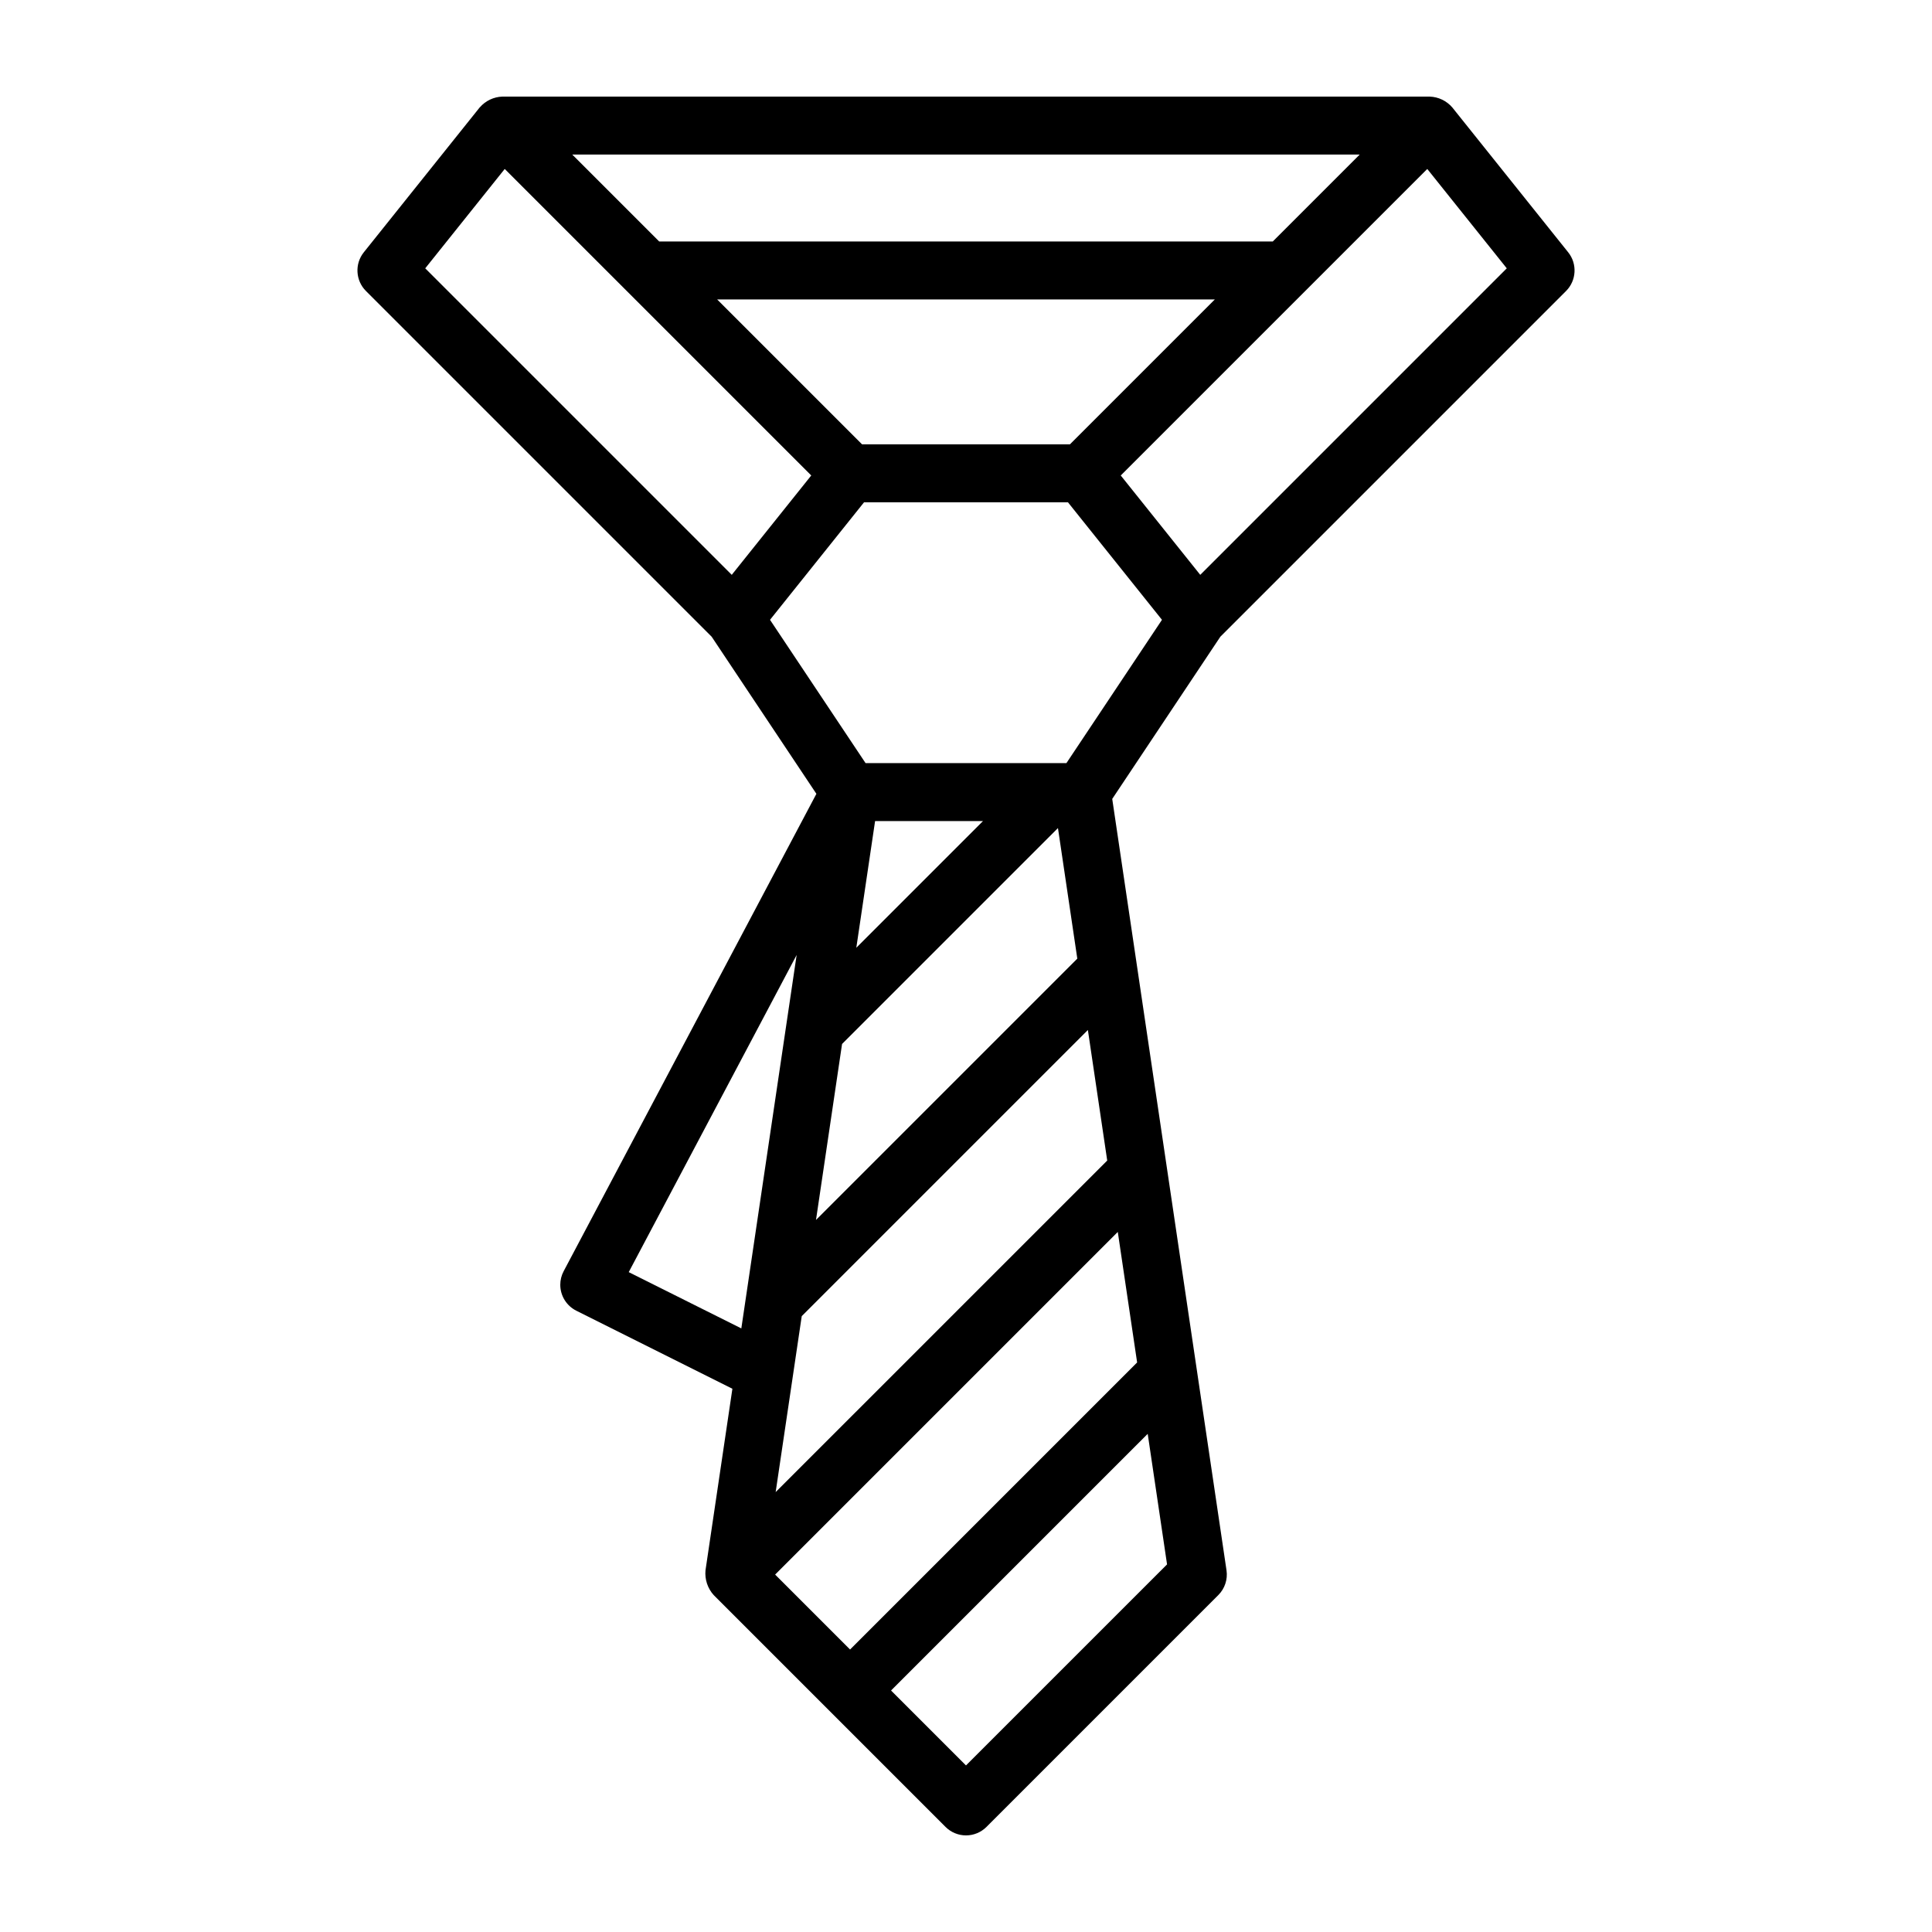 <?xml version="1.0" encoding="UTF-8" standalone="no"?><!DOCTYPE svg PUBLIC "-//W3C//DTD SVG 1.1//EN" "http://www.w3.org/Graphics/SVG/1.1/DTD/svg11.dtd"><svg width="100%" height="100%" viewBox="0 0 750 750" version="1.1" xmlns="http://www.w3.org/2000/svg" xmlns:xlink="http://www.w3.org/1999/xlink" xml:space="preserve" xmlns:serif="http://www.serif.com/" style="fill-rule:evenodd;clip-rule:evenodd;stroke-linejoin:round;stroke-miterlimit:2;"><g id="tie"><path d="M607.953,112.954c4.037,-4.032 4.399,-10.529 0.836,-14.985l-45,-56.25c-2.208,-2.575 -5.399,-4.106 -8.789,-4.219l-360,0c-3.359,0.12 -6.521,1.628 -8.728,4.163l-0.061,0.05l-45,56.25c-3.563,4.456 -3.201,10.953 0.835,14.985l134.212,134.213l40.665,61.002l-98.116,185.324c-0.859,1.622 -1.308,3.429 -1.308,5.264c0,4.254 2.414,8.159 6.219,10.062l60.595,30.298l-10.443,70.491c-0.328,3.502 0.824,6.986 3.176,9.602l90,90c2.108,2.109 4.971,3.296 7.954,3.296c2.982,-0 5.845,-1.187 7.953,-3.296l90,-90c2.515,-2.517 3.694,-6.082 3.176,-9.602l-44.363,-299.465l41.978,-62.974l134.209,-134.209Zm-142.016,110.2l-30.862,-38.574l118.991,-118.988l30.859,38.573l-118.988,118.989Zm-131.279,-50.654l-56.25,-56.25l193.183,0l-56.25,56.25l-80.683,0Zm193.183,-112.5l-33.75,33.75l-238.183,0l-33.75,-33.75l305.683,0Zm-331.908,5.592l118.992,118.988l-30.859,38.574l-118.991,-118.989l30.858,-38.573Zm245.499,463.317l-111.432,111.432l-29.092,-29.091l133.016,-133.015l7.508,50.674Zm-114.545,-123.637l83.812,-83.813l7.509,50.676l-101.437,101.438l10.116,-68.301Zm-25.776,173.958l10.125,-68.304l111.078,-111.078l7.508,50.676l-128.711,128.706Zm31.31,-211.31l7.285,-49.17l41.885,0l-49.17,49.17Zm-88.345,125.919l65.183,-123.121l-21.476,144.971l-43.707,-21.85Zm130.924,191.502l-29.092,-29.091l99.63,-99.63l7.509,50.675l-78.047,78.046Zm38.979,-389.091l-77.963,0l-37.097,-55.638l36.495,-45.612l79.171,0l36.491,45.612l-37.097,55.638Z" style="fill-rule:nonzero;"/></g></svg>